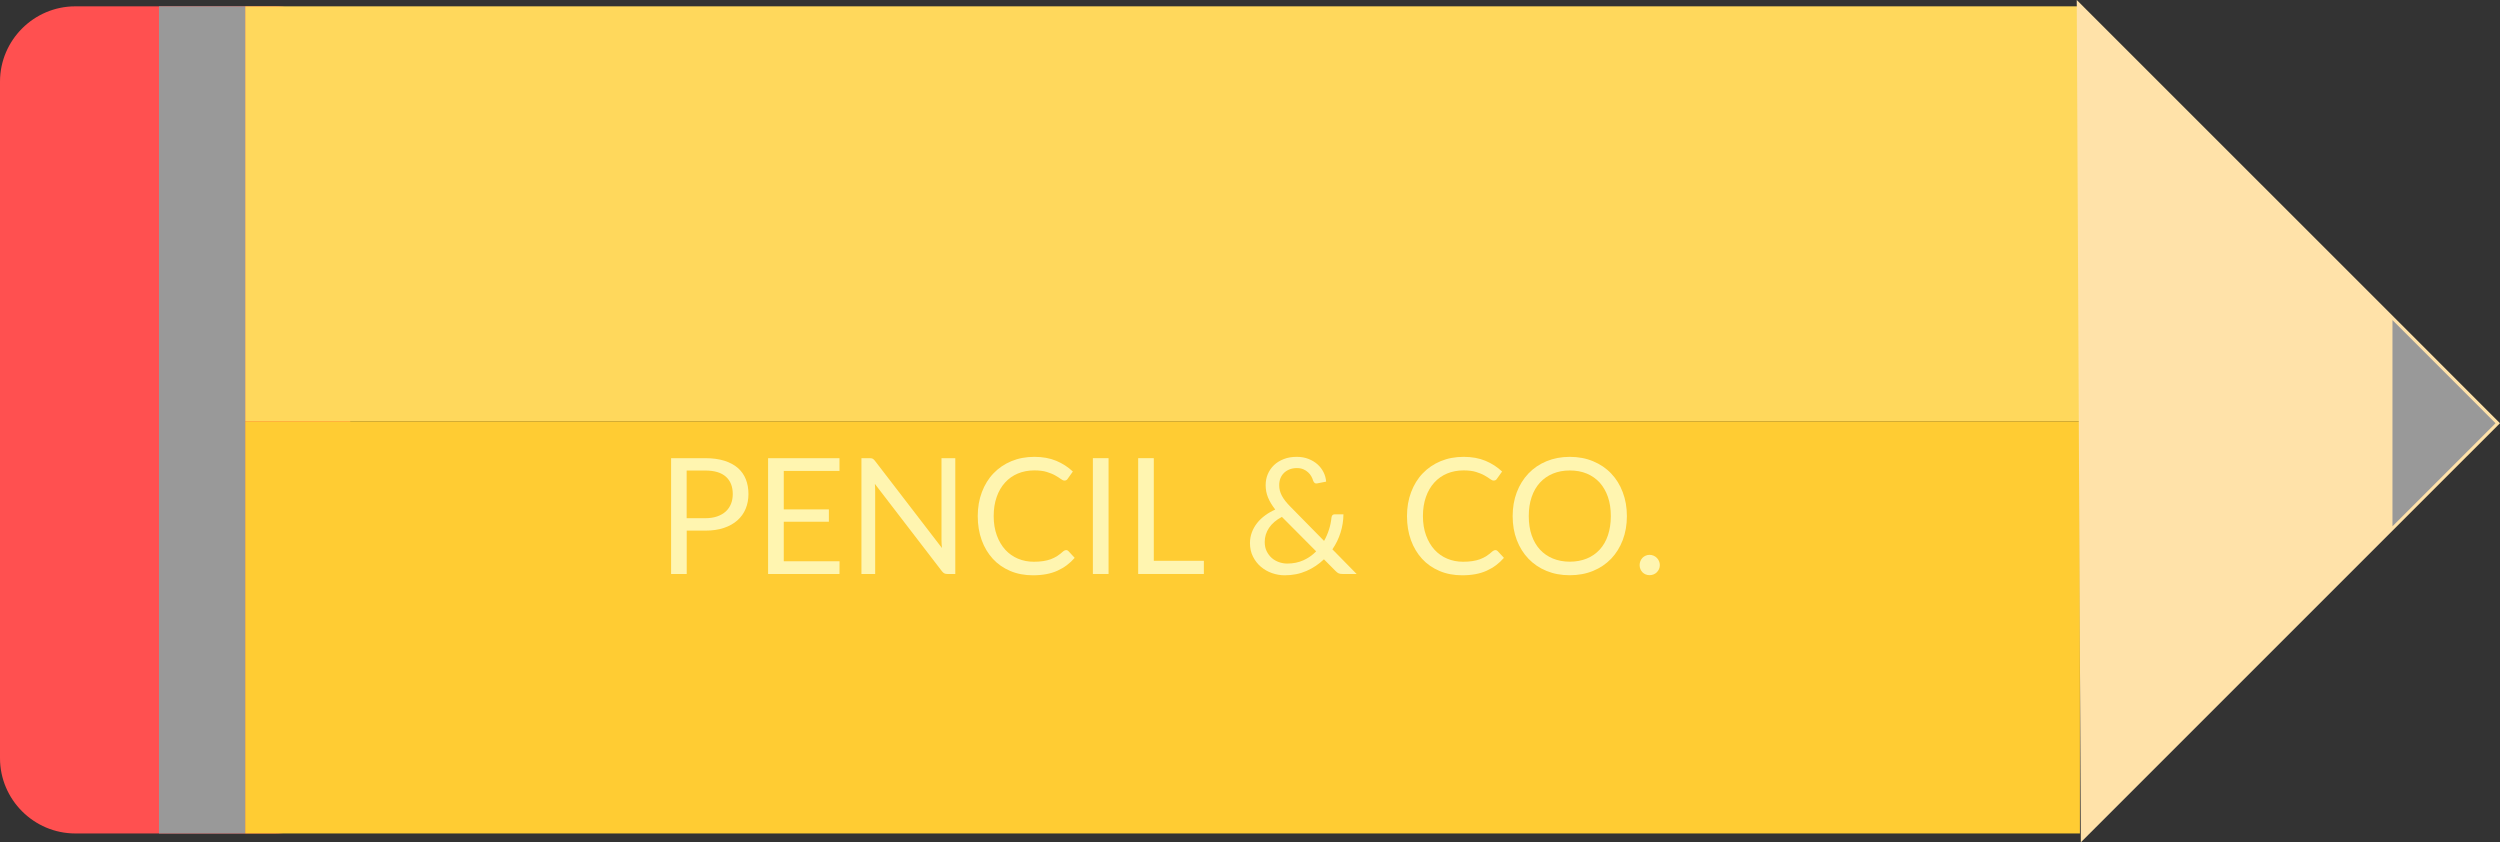 <?xml version="1.0" encoding="utf-8"?>
<!-- Generator: Adobe Illustrator 24.1.2, SVG Export Plug-In . SVG Version: 6.00 Build 0)  -->
<svg version="1.1" id="Layer_1" xmlns="http://www.w3.org/2000/svg" xmlns:xlink="http://www.w3.org/1999/xlink" x="0px" y="0px"
	 viewBox="0 0 398.49 134.27" style="enable-background:new 0 0 398.49 134.27;" xml:space="preserve">
<rect x="0" y="0" width="398.49" height="134.27" fill="#333333" stroke="none"/>
<style type="text/css">
	.st0{fill:#FF5050;}
	.st1{fill:#FFD85C;}
	.st2{fill:#FFCC33;}
	.st3{fill:#FFE2A9;stroke:#FFE2A9;stroke-miterlimit:10;}
	.st4{fill:#999999;}
	.st5{fill:#FFF5B0;}
</style>
<g>
	<path class="st0" d="M43.83,132.85H12c-6.6,0-12-5.4-12-12V13.01c0-6.6,5.4-12,12-12h31.83c6.6,0,12,5.4,12,12v107.84
		C55.83,127.45,50.43,132.85,43.83,132.85z"/>
	<g>
		<rect x="39.08" y="1.01" class="st1" width="292.45" height="66.13"/>
	</g>
	<g>
		<rect x="39.08" y="67.15" class="st2" width="292.45" height="65.7"/>
	</g>
	<polygon class="st3" points="397.78,67.46 332.17,133.06 331.53,1.21 381.35,51.02 	"/>
	<polygon class="st4" points="397.78,67.46 381.35,83.89 381.35,51.02 	"/>
	<rect x="25.34" y="1.01" class="st4" width="13.74" height="131.84"/>
	<g>
		<g>
			<path class="st5" d="M112.41,73.03c1.17,0,2.18,0.14,3.05,0.41c0.86,0.27,1.58,0.66,2.15,1.15c0.57,0.5,0.99,1.1,1.27,1.8
				c0.28,0.7,0.42,1.49,0.42,2.36c0,0.86-0.15,1.64-0.45,2.36c-0.3,0.71-0.74,1.33-1.32,1.84c-0.58,0.51-1.3,0.92-2.15,1.2
				c-0.85,0.29-1.84,0.43-2.96,0.43h-2.96v6.91h-2.49V73.03H112.41z M112.41,82.6c0.71,0,1.34-0.09,1.89-0.28
				c0.55-0.19,1-0.45,1.38-0.79c0.37-0.34,0.65-0.75,0.84-1.22c0.19-0.47,0.28-0.99,0.28-1.56c0-1.18-0.36-2.1-1.09-2.76
				c-0.73-0.66-1.83-0.99-3.3-0.99h-2.96v7.6H112.41z"/>
			<path class="st5" d="M133.82,89.45l-0.01,2.04h-11.38V73.03h11.38v2.04h-8.88v6.13h7.19v1.96h-7.19v6.3H133.82z"/>
			<path class="st5" d="M152.27,73.03v18.46h-1.25c-0.2,0-0.36-0.03-0.5-0.1c-0.13-0.07-0.26-0.18-0.39-0.35l-10.68-13.91
				c0.02,0.21,0.03,0.43,0.04,0.63c0.01,0.21,0.01,0.4,0.01,0.58v13.15h-2.19V73.03h1.29c0.11,0,0.21,0.01,0.28,0.02
				c0.08,0.01,0.15,0.03,0.21,0.06c0.06,0.03,0.12,0.07,0.18,0.13c0.06,0.06,0.12,0.13,0.19,0.21l10.68,13.9
				c-0.02-0.22-0.03-0.44-0.05-0.65c-0.01-0.21-0.02-0.41-0.02-0.6V73.03H152.27z"/>
			<path class="st5" d="M169.95,87.68c0.14,0,0.26,0.06,0.36,0.17l0.99,1.07c-0.76,0.88-1.67,1.56-2.75,2.05
				c-1.08,0.49-2.38,0.73-3.91,0.73c-1.32,0-2.53-0.23-3.61-0.69c-1.08-0.46-2.01-1.1-2.77-1.93c-0.76-0.83-1.36-1.82-1.78-2.98
				c-0.42-1.16-0.63-2.44-0.63-3.83c0-1.39,0.22-2.67,0.66-3.83c0.44-1.16,1.05-2.16,1.85-2.99c0.79-0.83,1.75-1.48,2.85-1.94
				c1.11-0.46,2.33-0.69,3.67-0.69c1.31,0,2.47,0.21,3.48,0.63c1,0.42,1.89,0.99,2.65,1.71l-0.82,1.15
				c-0.05,0.09-0.12,0.16-0.2,0.21c-0.08,0.06-0.19,0.08-0.33,0.08c-0.15,0-0.34-0.08-0.57-0.25c-0.22-0.17-0.52-0.35-0.88-0.56
				c-0.36-0.21-0.81-0.39-1.35-0.56c-0.54-0.17-1.21-0.25-2-0.25c-0.95,0-1.83,0.17-2.62,0.5c-0.79,0.33-1.47,0.81-2.04,1.44
				c-0.57,0.63-1.02,1.39-1.33,2.29c-0.32,0.9-0.48,1.92-0.48,3.05c0,1.15,0.17,2.18,0.5,3.08c0.33,0.9,0.78,1.66,1.35,2.29
				c0.57,0.62,1.25,1.1,2.02,1.42c0.78,0.33,1.62,0.49,2.52,0.49c0.55,0,1.05-0.03,1.49-0.1c0.44-0.06,0.85-0.17,1.22-0.3
				c0.37-0.14,0.72-0.31,1.04-0.52c0.32-0.21,0.64-0.46,0.96-0.75C169.66,87.74,169.8,87.68,169.95,87.68z"/>
			<path class="st5" d="M176.7,91.49h-2.5V73.03h2.5V91.49z"/>
			<path class="st5" d="M191.89,89.39v2.1h-10.47V73.03h2.49v16.36H191.89z"/>
			<path class="st5" d="M216.24,91.49h-2.23c-0.25,0-0.45-0.03-0.61-0.09c-0.15-0.06-0.32-0.18-0.5-0.37l-1.87-1.88
				c-0.81,0.78-1.74,1.4-2.79,1.86c-1.05,0.46-2.21,0.69-3.47,0.69c-0.69,0-1.36-0.12-2.02-0.35s-1.25-0.57-1.77-1.01
				c-0.52-0.44-0.94-0.98-1.26-1.62c-0.32-0.64-0.48-1.35-0.48-2.15c0-0.6,0.1-1.17,0.3-1.71c0.2-0.54,0.48-1.03,0.84-1.49
				c0.36-0.46,0.79-0.86,1.28-1.22c0.49-0.36,1.03-0.67,1.61-0.93c-0.52-0.67-0.91-1.32-1.16-1.94s-0.37-1.27-0.37-1.94
				c0-0.63,0.11-1.22,0.34-1.76s0.56-1.03,0.99-1.44c0.43-0.41,0.95-0.73,1.57-0.97c0.61-0.24,1.3-0.35,2.07-0.35
				c0.68,0,1.3,0.11,1.86,0.33c0.56,0.22,1.04,0.51,1.44,0.87c0.4,0.36,0.72,0.78,0.96,1.26c0.24,0.48,0.37,0.97,0.41,1.49
				l-1.43,0.28c-0.28,0.07-0.49-0.06-0.63-0.4c-0.06-0.22-0.16-0.46-0.29-0.7c-0.13-0.24-0.3-0.46-0.52-0.66
				c-0.21-0.2-0.46-0.36-0.76-0.49c-0.3-0.13-0.64-0.19-1.04-0.19c-0.43,0-0.82,0.07-1.17,0.21c-0.35,0.14-0.64,0.33-0.89,0.57
				c-0.24,0.24-0.43,0.53-0.56,0.86c-0.13,0.33-0.19,0.69-0.19,1.08c0,0.3,0.03,0.59,0.1,0.86c0.07,0.28,0.18,0.55,0.33,0.84
				c0.15,0.28,0.34,0.57,0.57,0.86c0.23,0.29,0.51,0.6,0.84,0.93l5.31,5.4c0.33-0.58,0.59-1.19,0.79-1.82
				c0.2-0.63,0.33-1.26,0.39-1.89c0.02-0.16,0.07-0.29,0.15-0.39c0.09-0.09,0.21-0.14,0.36-0.14h1.4c-0.01,0.99-0.16,1.96-0.46,2.91
				s-0.73,1.84-1.3,2.67L216.24,91.49z M204.33,82.39c-0.91,0.48-1.6,1.07-2.05,1.75c-0.46,0.69-0.69,1.43-0.69,2.24
				c0,0.56,0.1,1.05,0.31,1.48c0.21,0.42,0.48,0.78,0.81,1.08c0.34,0.29,0.72,0.51,1.15,0.66c0.43,0.15,0.87,0.23,1.31,0.23
				c0.96,0,1.83-0.18,2.6-0.53c0.77-0.35,1.44-0.82,2.02-1.42L204.33,82.39z"/>
			<path class="st5" d="M238.37,87.68c0.14,0,0.26,0.06,0.36,0.17l0.99,1.07c-0.76,0.88-1.67,1.56-2.75,2.05
				c-1.08,0.49-2.38,0.73-3.91,0.73c-1.32,0-2.53-0.23-3.61-0.69c-1.08-0.46-2.01-1.1-2.77-1.93c-0.76-0.83-1.36-1.82-1.78-2.98
				c-0.42-1.16-0.63-2.44-0.63-3.83c0-1.39,0.22-2.67,0.66-3.83c0.44-1.16,1.05-2.16,1.85-2.99c0.79-0.83,1.75-1.48,2.85-1.94
				c1.11-0.46,2.33-0.69,3.67-0.69c1.31,0,2.47,0.21,3.48,0.63c1,0.42,1.89,0.99,2.65,1.71l-0.82,1.15
				c-0.05,0.09-0.12,0.16-0.2,0.21s-0.19,0.08-0.33,0.08c-0.15,0-0.34-0.08-0.57-0.25c-0.22-0.17-0.52-0.35-0.88-0.56
				c-0.36-0.21-0.81-0.39-1.35-0.56c-0.54-0.17-1.21-0.25-2-0.25c-0.95,0-1.83,0.17-2.62,0.5c-0.79,0.33-1.47,0.81-2.04,1.44
				c-0.57,0.63-1.02,1.39-1.33,2.29c-0.32,0.9-0.48,1.92-0.48,3.05c0,1.15,0.17,2.18,0.5,3.08c0.33,0.9,0.78,1.66,1.35,2.29
				c0.57,0.62,1.25,1.1,2.02,1.42c0.78,0.33,1.62,0.49,2.52,0.49c0.55,0,1.05-0.03,1.49-0.1c0.44-0.06,0.85-0.17,1.22-0.3
				c0.37-0.14,0.72-0.31,1.04-0.52c0.32-0.21,0.64-0.46,0.96-0.75C238.08,87.74,238.22,87.68,238.37,87.68z"/>
			<path class="st5" d="M259.32,82.27c0,1.38-0.22,2.65-0.66,3.81c-0.44,1.16-1.06,2.15-1.85,2.98c-0.8,0.83-1.76,1.48-2.88,1.94
				c-1.12,0.46-2.36,0.69-3.72,0.69c-1.36,0-2.59-0.23-3.71-0.69c-1.12-0.46-2.07-1.11-2.87-1.94c-0.8-0.83-1.42-1.83-1.86-2.98
				c-0.44-1.15-0.66-2.42-0.66-3.81c0-1.38,0.22-2.65,0.66-3.81c0.44-1.15,1.06-2.15,1.86-2.99c0.8-0.84,1.76-1.49,2.87-1.95
				c1.12-0.46,2.35-0.7,3.71-0.7c1.36,0,2.6,0.23,3.72,0.7c1.12,0.46,2.08,1.11,2.88,1.95c0.8,0.84,1.42,1.83,1.85,2.99
				C259.1,79.61,259.32,80.88,259.32,82.27z M256.76,82.27c0-1.13-0.15-2.15-0.46-3.05c-0.31-0.9-0.75-1.66-1.31-2.29
				c-0.57-0.62-1.25-1.1-2.06-1.44s-1.71-0.5-2.71-0.5c-0.99,0-1.89,0.17-2.69,0.5c-0.81,0.34-1.5,0.81-2.07,1.44
				c-0.57,0.62-1.01,1.38-1.32,2.29c-0.31,0.9-0.46,1.92-0.46,3.05c0,1.13,0.15,2.15,0.46,3.05s0.75,1.66,1.32,2.28
				c0.57,0.62,1.26,1.1,2.07,1.43c0.81,0.33,1.7,0.5,2.69,0.5c1,0,1.9-0.17,2.71-0.5c0.81-0.33,1.49-0.81,2.06-1.43
				c0.57-0.62,1.01-1.38,1.31-2.28C256.6,84.41,256.76,83.4,256.76,82.27z"/>
			<path class="st5" d="M261.35,90.07c0-0.22,0.04-0.43,0.12-0.63c0.08-0.2,0.19-0.37,0.33-0.52c0.14-0.15,0.31-0.26,0.51-0.35
				c0.2-0.09,0.41-0.13,0.63-0.13c0.22,0,0.43,0.04,0.63,0.13c0.2,0.09,0.37,0.2,0.52,0.35s0.26,0.32,0.35,0.52
				c0.09,0.2,0.13,0.41,0.13,0.63c0,0.23-0.04,0.44-0.13,0.64c-0.09,0.19-0.2,0.36-0.35,0.51s-0.32,0.26-0.52,0.34
				c-0.2,0.08-0.41,0.12-0.63,0.12c-0.22,0-0.43-0.04-0.63-0.12s-0.37-0.2-0.51-0.34c-0.14-0.15-0.25-0.32-0.33-0.51
				C261.39,90.52,261.35,90.3,261.35,90.07z"/>
		</g>
	</g>
</g>
</svg>
